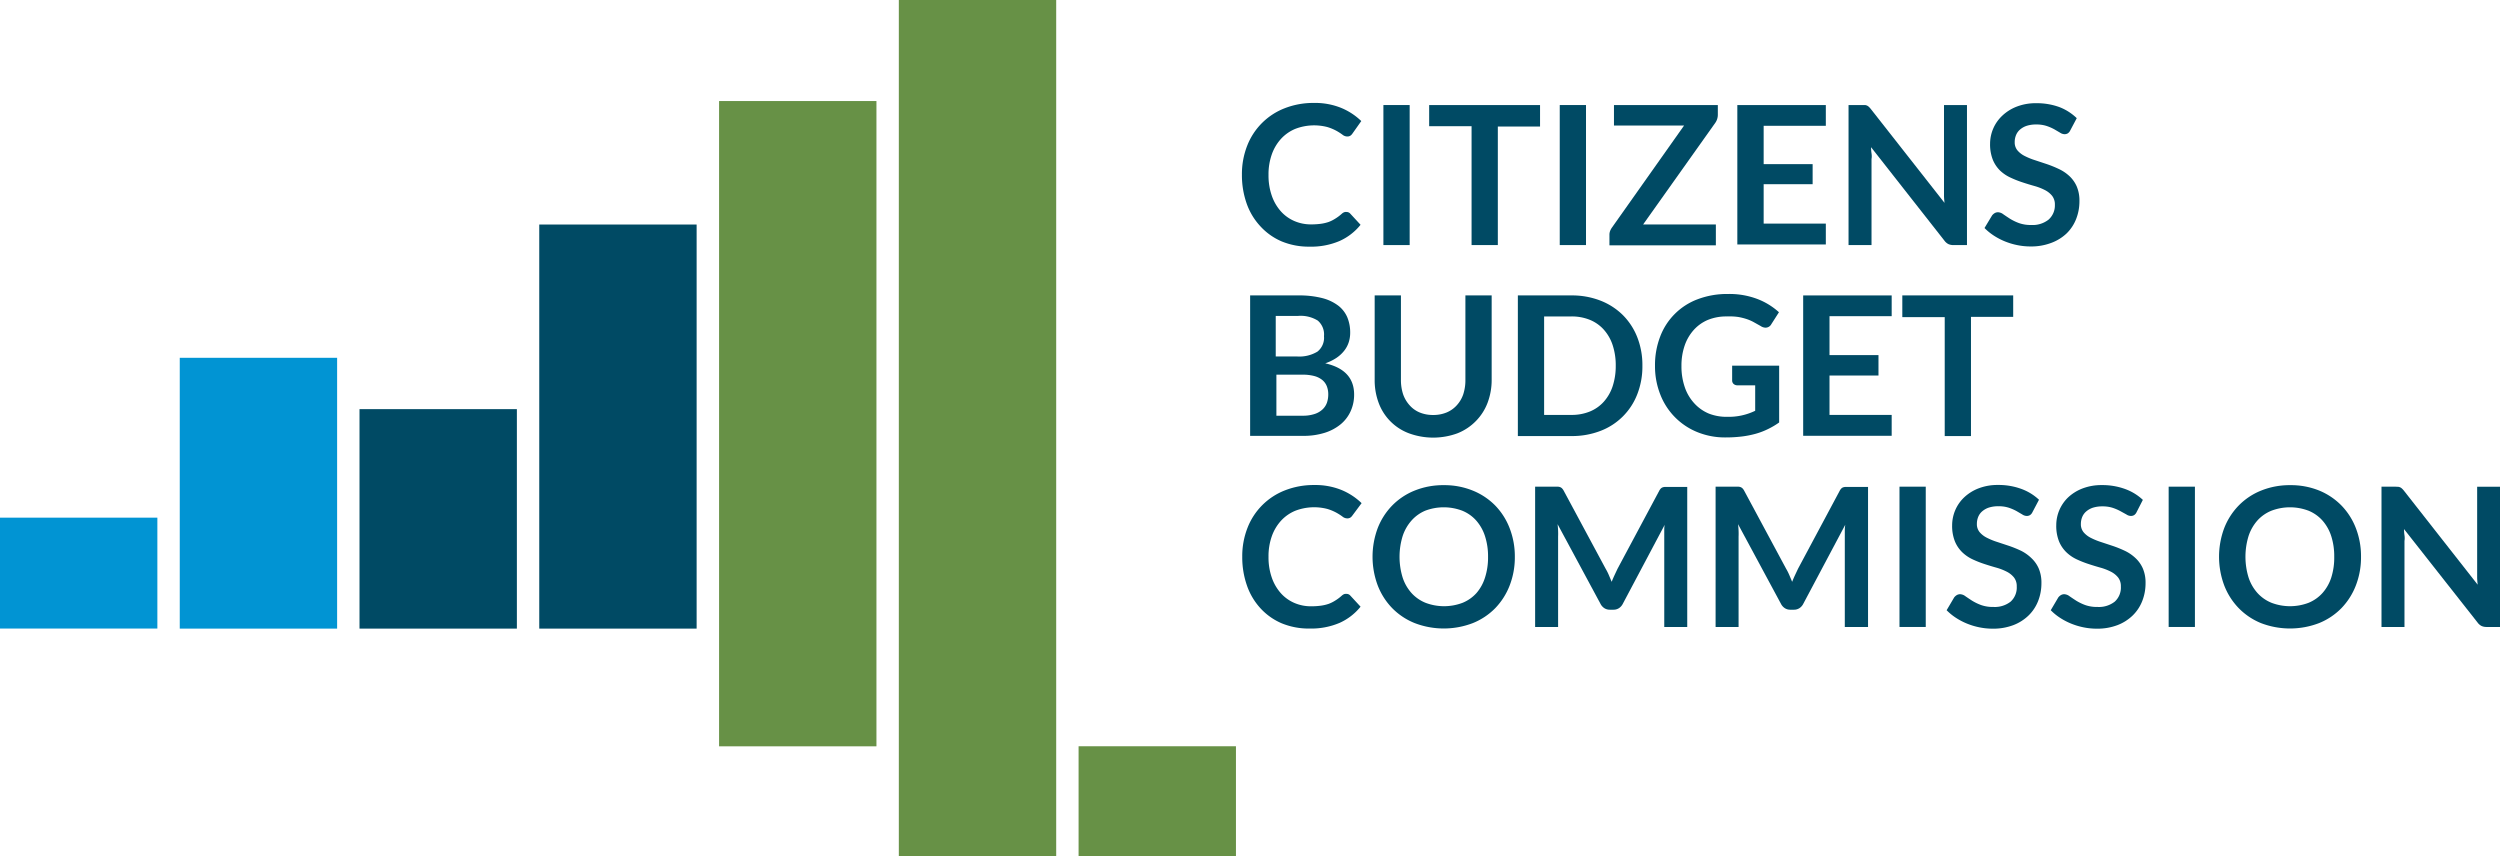 <svg id="Layer_1" data-name="Layer 1" xmlns="http://www.w3.org/2000/svg" width="380.8" height="130.45" viewBox="0 0 380.8 130.45"><defs><style>.cls-1{fill:#0194d3;}.cls-2{fill:#679146;}.cls-3{fill:#004a64;}.cls-4{isolation:isolate;}</style></defs><title>logo</title><rect class="cls-1" y="78.85" width="23.97" height="16.89"/><rect class="cls-2" x="136.91" width="23.97" height="130.45"/><rect class="cls-2" x="109.53" y="15.39" width="23.97" height="98.29"/><rect class="cls-3" x="82.14" y="34.2" width="23.97" height="61.55"/><rect class="cls-3" x="54.76" y="62.32" width="23.97" height="33.43"/><rect class="cls-1" x="27.38" y="54.5" width="23.97" height="41.25"/><g class="cls-4"><path class="cls-3" d="M205.11,32.29a0.75,0.75,0,0,1,.56.25l1.57,1.7a8.6,8.6,0,0,1-3.2,2.47,11,11,0,0,1-4.56.86,10.77,10.77,0,0,1-4.28-.81A9.42,9.42,0,0,1,192,34.49,9.9,9.9,0,0,1,189.89,31a13,13,0,0,1-.72-4.39,11.82,11.82,0,0,1,.8-4.41,10,10,0,0,1,5.71-5.71,11.92,11.92,0,0,1,4.46-.81,10.53,10.53,0,0,1,4.16.76,9.74,9.74,0,0,1,3.05,2L206,20.35a1.22,1.22,0,0,1-.3.31,0.86,0.86,0,0,1-.51.13,1.17,1.17,0,0,1-.7-0.27,8.42,8.42,0,0,0-.9-0.58,7.36,7.36,0,0,0-1.38-.58,8,8,0,0,0-4.89.26,6.15,6.15,0,0,0-2.17,1.5,6.9,6.9,0,0,0-1.42,2.37,9.12,9.12,0,0,0-.51,3.14,9.36,9.36,0,0,0,.51,3.21,7,7,0,0,0,1.38,2.36,5.89,5.89,0,0,0,2.05,1.47,6.35,6.35,0,0,0,2.54.51,11.17,11.17,0,0,0,1.47-.09,6.3,6.3,0,0,0,1.21-.28,5.37,5.37,0,0,0,1-.5,6.62,6.62,0,0,0,1-.75,1.39,1.39,0,0,1,.31-0.21A0.79,0.79,0,0,1,205.11,32.29Z"/><path class="cls-3" d="M214.72,37.33h-4V16h4V37.33Z"/><path class="cls-3" d="M234.58,16v3.27h-6.43V37.33h-4V19.22h-6.46V16h16.86Z"/><path class="cls-3" d="M241.58,37.33h-4V16h4V37.33Z"/><path class="cls-3" d="M261.66,16v1.46a2.15,2.15,0,0,1-.38,1.24l-11,15.49h11.08v3.18H245.15V35.76a1.59,1.59,0,0,1,.1-0.57,2.34,2.34,0,0,1,.27-0.51l11-15.56H245.84V16h15.81Z"/><path class="cls-3" d="M278.11,16v3.16h-9.47V25h7.46v3.06h-7.46v6h9.47v3.18H264.63V16h13.48Z"/><path class="cls-3" d="M284.08,16a1,1,0,0,1,.32.09,1.06,1.06,0,0,1,.27.19,3.12,3.12,0,0,1,.3.33l11.22,14.29q-0.06-.52-0.08-1c0-.33,0-0.64,0-0.92V16h3.5V37.33h-2.05a1.82,1.82,0,0,1-.78-0.15,1.74,1.74,0,0,1-.61-0.53L285,22.42q0,0.47.07,0.94t0,0.85V37.33h-3.5V16h2.08Z"/><path class="cls-3" d="M315.35,19.85a1.1,1.1,0,0,1-.38.46,0.94,0.94,0,0,1-.51.13,1.29,1.29,0,0,1-.67-0.23l-0.87-.51a7.23,7.23,0,0,0-1.17-.51,5,5,0,0,0-1.59-.23,4.68,4.68,0,0,0-1.44.2,3,3,0,0,0-1,.55,2.23,2.23,0,0,0-.63.85,2.79,2.79,0,0,0-.21,1.09,1.89,1.89,0,0,0,.42,1.26,3.51,3.51,0,0,0,1.12.86,10.3,10.3,0,0,0,1.58.64l1.81,0.6a17.38,17.38,0,0,1,1.81.74,6.26,6.26,0,0,1,1.58,1.06,4.8,4.8,0,0,1,1.12,1.57,5.46,5.46,0,0,1,.42,2.26,7.36,7.36,0,0,1-.5,2.71,6.24,6.24,0,0,1-1.45,2.2A6.82,6.82,0,0,1,312.44,37a8.58,8.58,0,0,1-3.15.54,10.16,10.16,0,0,1-2-.2,10.55,10.55,0,0,1-1.9-.57,9.9,9.9,0,0,1-1.7-.89,8.39,8.39,0,0,1-1.41-1.15l1.15-1.91a1.48,1.48,0,0,1,.39-0.35,1,1,0,0,1,.51-0.14,1.41,1.41,0,0,1,.8.3q0.43,0.3,1,.67a7.7,7.7,0,0,0,1.37.67,5.31,5.31,0,0,0,1.9.3,3.9,3.9,0,0,0,2.63-.81A2.89,2.89,0,0,0,313,31.2a2.14,2.14,0,0,0-.42-1.37,3.39,3.39,0,0,0-1.12-.89,8.38,8.38,0,0,0-1.58-.61q-0.89-.25-1.8-0.55a15.46,15.46,0,0,1-1.8-.71A5.83,5.83,0,0,1,304.67,26a4.92,4.92,0,0,1-1.12-1.66,6.33,6.33,0,0,1-.42-2.46A5.88,5.88,0,0,1,305,17.61a6.7,6.7,0,0,1,2.19-1.37,8,8,0,0,1,3-.52,10,10,0,0,1,3.49.59A7.87,7.87,0,0,1,316.33,18Z"/></g><g class="cls-4"><path class="cls-3" d="M190.42,66.42V45h7.38a13.94,13.94,0,0,1,3.58.4,6.84,6.84,0,0,1,2.44,1.14,4.43,4.43,0,0,1,1.4,1.79,6,6,0,0,1,.44,2.36,4.67,4.67,0,0,1-.22,1.44,4.17,4.17,0,0,1-.69,1.29,5.14,5.14,0,0,1-1.18,1.09,7.14,7.14,0,0,1-1.71.83q4.4,1,4.4,4.76a6.07,6.07,0,0,1-.52,2.51,5.55,5.55,0,0,1-1.51,2,7.21,7.21,0,0,1-2.44,1.31,10.66,10.66,0,0,1-3.31.47h-8.07Zm4-12.12h3.18a5.33,5.33,0,0,0,3.07-.74,2.68,2.68,0,0,0,1-2.35,2.78,2.78,0,0,0-.95-2.38,4.94,4.94,0,0,0-3-.71h-3.4V54.3Zm0,2.75v6.27h4a5.56,5.56,0,0,0,1.85-.27,3.21,3.21,0,0,0,1.2-.71,2.6,2.6,0,0,0,.65-1,3.9,3.9,0,0,0,.2-1.26,3.33,3.33,0,0,0-.22-1.25,2.34,2.34,0,0,0-.69-0.95,3.26,3.26,0,0,0-1.21-.6,6.72,6.72,0,0,0-1.79-.21h-4Z"/><path class="cls-3" d="M218.28,63.21a5.24,5.24,0,0,0,2.06-.38,4.29,4.29,0,0,0,1.54-1.08,4.72,4.72,0,0,0,1-1.68,6.94,6.94,0,0,0,.33-2.22V45h4v12.8a9.86,9.86,0,0,1-.61,3.52,8,8,0,0,1-1.77,2.79A8.06,8.06,0,0,1,222,66a10.71,10.71,0,0,1-7.39,0A7.83,7.83,0,0,1,210,61.37a9.86,9.86,0,0,1-.61-3.52V45h4V57.83a6.94,6.94,0,0,0,.33,2.22,4.85,4.85,0,0,0,1,1.69,4.18,4.18,0,0,0,1.53,1.09A5.24,5.24,0,0,0,218.28,63.21Z"/><path class="cls-3" d="M250.17,55.73a11.57,11.57,0,0,1-.78,4.32,9.69,9.69,0,0,1-5.62,5.59,12,12,0,0,1-4.42.78H231.2V45h8.16a11.9,11.9,0,0,1,4.42.79,10,10,0,0,1,3.41,2.2,9.85,9.85,0,0,1,2.2,3.38A11.57,11.57,0,0,1,250.17,55.73Zm-4.06,0a9.84,9.84,0,0,0-.47-3.16,6.68,6.68,0,0,0-1.35-2.36,5.79,5.79,0,0,0-2.12-1.49,7.3,7.3,0,0,0-2.82-.52H235.2v15h4.15a7.28,7.28,0,0,0,2.82-.52,5.79,5.79,0,0,0,2.12-1.49,6.67,6.67,0,0,0,1.35-2.36A9.84,9.84,0,0,0,246.11,55.73Z"/><path class="cls-3" d="M263.11,63.49a9.24,9.24,0,0,0,4.24-.92V58.69h-2.68a0.84,0.84,0,0,1-.61-0.21,0.7,0.7,0,0,1-.22-0.52V55.7H271v8.65a11.62,11.62,0,0,1-1.69,1,10.79,10.79,0,0,1-1.88.72,14.36,14.36,0,0,1-2.14.42,20,20,0,0,1-2.45.14,11.14,11.14,0,0,1-4.3-.81,10.1,10.1,0,0,1-5.64-5.72,11.69,11.69,0,0,1-.81-4.39,12.07,12.07,0,0,1,.78-4.42,9.74,9.74,0,0,1,5.72-5.71,12.65,12.65,0,0,1,4.61-.8,12,12,0,0,1,4.53.78,10.42,10.42,0,0,1,3.24,2l-1.15,1.8a1,1,0,0,1-.9.55,1.34,1.34,0,0,1-.72-0.24l-1-.56a6.65,6.65,0,0,0-1.09-.49,9,9,0,0,0-1.35-.34A9.88,9.88,0,0,0,263,48.2a7.37,7.37,0,0,0-2.86.53A6.05,6.05,0,0,0,258,50.25a6.87,6.87,0,0,0-1.39,2.38,9.33,9.33,0,0,0-.49,3.1,9.7,9.7,0,0,0,.52,3.29,6.89,6.89,0,0,0,1.45,2.43A6.24,6.24,0,0,0,260.3,63,7.37,7.37,0,0,0,263.11,63.49Z"/><path class="cls-3" d="M288.14,45v3.16h-9.47v5.93h7.46V57.2h-7.46v6h9.47v3.18H274.66V45h13.48Z"/><path class="cls-3" d="M306.65,45v3.27h-6.43V66.42h-4V48.31h-6.46V45h16.86Z"/></g><g class="cls-4"><path class="cls-3" d="M205.11,90.46a0.75,0.75,0,0,1,.56.25l1.57,1.7a8.6,8.6,0,0,1-3.2,2.47,11,11,0,0,1-4.56.86,10.77,10.77,0,0,1-4.28-.81A9.42,9.42,0,0,1,192,92.66a9.9,9.9,0,0,1-2.06-3.46,13,13,0,0,1-.72-4.39,11.82,11.82,0,0,1,.8-4.41,10,10,0,0,1,5.71-5.71,11.92,11.92,0,0,1,4.46-.81,10.53,10.53,0,0,1,4.16.76,9.74,9.74,0,0,1,3.05,2L206,78.52a1.22,1.22,0,0,1-.3.31,0.86,0.86,0,0,1-.51.13,1.17,1.17,0,0,1-.7-0.27,8.42,8.42,0,0,0-.9-0.58,7.36,7.36,0,0,0-1.38-.58,8,8,0,0,0-4.89.26,6.15,6.15,0,0,0-2.17,1.5,6.9,6.9,0,0,0-1.42,2.37,9.12,9.12,0,0,0-.51,3.14,9.36,9.36,0,0,0,.51,3.21,7,7,0,0,0,1.38,2.36,5.89,5.89,0,0,0,2.05,1.47,6.35,6.35,0,0,0,2.54.51,11.17,11.17,0,0,0,1.47-.09,6.3,6.3,0,0,0,1.21-.28,5.37,5.37,0,0,0,1-.5,6.62,6.62,0,0,0,1-.75,1.39,1.39,0,0,1,.31-0.21A0.79,0.79,0,0,1,205.11,90.46Z"/><path class="cls-3" d="M230.74,84.81a11.86,11.86,0,0,1-.78,4.35,10.33,10.33,0,0,1-2.2,3.47,10,10,0,0,1-3.42,2.28,12.33,12.33,0,0,1-8.85,0,10,10,0,0,1-3.43-2.28,10.26,10.26,0,0,1-2.21-3.47,12.49,12.49,0,0,1,0-8.71A10.26,10.26,0,0,1,212.06,77a10,10,0,0,1,3.43-2.28,11.57,11.57,0,0,1,4.43-.82,11.42,11.42,0,0,1,4.42.83A10.11,10.11,0,0,1,227.75,77a10.24,10.24,0,0,1,2.2,3.46A11.87,11.87,0,0,1,230.74,84.81Zm-4.08,0a10,10,0,0,0-.47-3.16,6.69,6.69,0,0,0-1.34-2.37,5.75,5.75,0,0,0-2.12-1.49,7.94,7.94,0,0,0-5.64,0A5.82,5.82,0,0,0,215,79.29a6.7,6.7,0,0,0-1.35,2.37,10.75,10.75,0,0,0,0,6.31A6.61,6.61,0,0,0,215,90.33a5.86,5.86,0,0,0,2.14,1.49,7.94,7.94,0,0,0,5.64,0,5.79,5.79,0,0,0,2.12-1.49A6.6,6.6,0,0,0,226.19,88,10,10,0,0,0,226.66,84.81Z"/><path class="cls-3" d="M245.07,87.62l0.42,1q0.21-.53.43-1t0.47-1l6.33-11.84a1.65,1.65,0,0,1,.24-0.35,0.76,0.76,0,0,1,.28-0.19,1.25,1.25,0,0,1,.35-0.07H257V95.5h-3.5V81.7q0-.38,0-0.84c0-.3,0-0.62.07-0.93L247.17,92a1.7,1.7,0,0,1-.58.64,1.49,1.49,0,0,1-.83.23h-0.55a1.5,1.5,0,0,1-.83-0.23,1.7,1.7,0,0,1-.58-0.64l-6.55-12.16q0.06,0.49.08,1t0,0.86V95.5h-3.5V74.13h3.46a1.25,1.25,0,0,1,.35.07,0.82,0.82,0,0,1,.29.19,1.5,1.5,0,0,1,.25.35l6.38,11.87Q244.85,87.1,245.07,87.62Z"/><path class="cls-3" d="M272.56,87.62l0.42,1q0.21-.53.43-1t0.47-1l6.33-11.84a1.65,1.65,0,0,1,.24-0.35,0.75,0.75,0,0,1,.28-0.19,1.25,1.25,0,0,1,.35-0.07h3.46V95.5H281V81.7q0-.38,0-0.84t0.07-.93L274.66,92a1.7,1.7,0,0,1-.58.64,1.5,1.5,0,0,1-.83.23h-0.55a1.49,1.49,0,0,1-.83-0.23,1.7,1.7,0,0,1-.58-0.64l-6.55-12.16q0.06,0.49.08,1t0,0.86V95.5h-3.5V74.13h3.46a1.25,1.25,0,0,1,.35.07,0.82,0.82,0,0,1,.29.19,1.5,1.5,0,0,1,.25.35l6.38,11.87Q272.34,87.1,272.56,87.62Z"/><path class="cls-3" d="M293.33,95.5h-4V74.13h4V95.5Z"/><path class="cls-3" d="M309.59,78a1.1,1.1,0,0,1-.38.46,0.94,0.94,0,0,1-.51.13,1.29,1.29,0,0,1-.67-0.23l-0.87-.51a7.23,7.23,0,0,0-1.17-.51,5,5,0,0,0-1.59-.23,4.68,4.68,0,0,0-1.44.2,3,3,0,0,0-1,.55,2.23,2.23,0,0,0-.63.85,2.79,2.79,0,0,0-.21,1.09,1.89,1.89,0,0,0,.42,1.26,3.51,3.51,0,0,0,1.12.86,10.3,10.3,0,0,0,1.58.64l1.81,0.6a17.38,17.38,0,0,1,1.81.74A6.26,6.26,0,0,1,309.41,85a4.8,4.8,0,0,1,1.12,1.57,5.46,5.46,0,0,1,.42,2.26,7.36,7.36,0,0,1-.5,2.71,6.24,6.24,0,0,1-1.45,2.2,6.82,6.82,0,0,1-2.33,1.48,8.58,8.58,0,0,1-3.15.54,10.16,10.16,0,0,1-2-.2,10.55,10.55,0,0,1-1.9-.57,9.9,9.9,0,0,1-1.7-.89,8.39,8.39,0,0,1-1.41-1.15L297.66,91a1.48,1.48,0,0,1,.39-0.35,1,1,0,0,1,.51-0.14,1.41,1.41,0,0,1,.8.3q0.43,0.3,1,.67a7.7,7.7,0,0,0,1.37.67,5.31,5.31,0,0,0,1.9.3,3.9,3.9,0,0,0,2.63-.81,2.89,2.89,0,0,0,.93-2.31,2.14,2.14,0,0,0-.42-1.37,3.39,3.39,0,0,0-1.12-.89,8.38,8.38,0,0,0-1.58-.61q-0.89-.25-1.8-0.55a15.46,15.46,0,0,1-1.8-.71,5.83,5.83,0,0,1-1.58-1.08,4.92,4.92,0,0,1-1.12-1.66,6.33,6.33,0,0,1-.42-2.46,5.88,5.88,0,0,1,1.83-4.24,6.7,6.7,0,0,1,2.19-1.37,8,8,0,0,1,3-.52,10,10,0,0,1,3.49.59,7.87,7.87,0,0,1,2.72,1.66Z"/><path class="cls-3" d="M325.45,78a1.1,1.1,0,0,1-.38.46,0.94,0.94,0,0,1-.51.13,1.29,1.29,0,0,1-.67-0.23L323,77.87a7.23,7.23,0,0,0-1.17-.51,5,5,0,0,0-1.59-.23,4.68,4.68,0,0,0-1.44.2,3,3,0,0,0-1,.55,2.23,2.23,0,0,0-.63.85,2.79,2.79,0,0,0-.21,1.09,1.89,1.89,0,0,0,.42,1.26,3.51,3.51,0,0,0,1.12.86,10.3,10.3,0,0,0,1.58.64l1.81,0.6a17.38,17.38,0,0,1,1.81.74A6.26,6.26,0,0,1,325.27,85a4.8,4.8,0,0,1,1.12,1.57,5.46,5.46,0,0,1,.42,2.26,7.36,7.36,0,0,1-.5,2.71,6.24,6.24,0,0,1-1.45,2.2,6.82,6.82,0,0,1-2.33,1.48,8.58,8.58,0,0,1-3.15.54,10.16,10.16,0,0,1-2-.2,10.55,10.55,0,0,1-1.9-.57,9.9,9.9,0,0,1-1.7-.89,8.39,8.39,0,0,1-1.41-1.15L313.52,91a1.48,1.48,0,0,1,.39-0.35,1,1,0,0,1,.51-0.14,1.41,1.41,0,0,1,.8.3q0.43,0.3,1,.67a7.7,7.7,0,0,0,1.37.67,5.31,5.31,0,0,0,1.9.3,3.9,3.9,0,0,0,2.63-.81,2.89,2.89,0,0,0,.93-2.31,2.14,2.14,0,0,0-.42-1.37,3.39,3.39,0,0,0-1.12-.89,8.38,8.38,0,0,0-1.58-.61q-0.89-.25-1.8-0.55a15.46,15.46,0,0,1-1.8-.71,5.83,5.83,0,0,1-1.58-1.08,4.92,4.92,0,0,1-1.12-1.66,6.33,6.33,0,0,1-.42-2.46A5.88,5.88,0,0,1,315,75.78a6.7,6.7,0,0,1,2.19-1.37,8,8,0,0,1,3-.52,10,10,0,0,1,3.49.59,7.87,7.87,0,0,1,2.72,1.66Z"/><path class="cls-3" d="M334.33,95.5h-4V74.13h4V95.5Z"/><path class="cls-3" d="M359.63,84.81a11.84,11.84,0,0,1-.78,4.35,10.31,10.31,0,0,1-2.2,3.47,10,10,0,0,1-3.41,2.28,12.33,12.33,0,0,1-8.85,0A10,10,0,0,1,341,92.63a10.26,10.26,0,0,1-2.21-3.47,12.49,12.49,0,0,1,0-8.71A10.26,10.26,0,0,1,341,77a10,10,0,0,1,3.43-2.28,11.57,11.57,0,0,1,4.43-.82,11.42,11.42,0,0,1,4.42.83A10.11,10.11,0,0,1,356.65,77a10.23,10.23,0,0,1,2.2,3.46A11.85,11.85,0,0,1,359.63,84.81Zm-4.08,0a10,10,0,0,0-.46-3.16,6.69,6.69,0,0,0-1.34-2.37,5.76,5.76,0,0,0-2.12-1.49,7.94,7.94,0,0,0-5.64,0,5.8,5.8,0,0,0-2.14,1.49,6.71,6.71,0,0,0-1.35,2.37,10.77,10.77,0,0,0,0,6.31,6.63,6.63,0,0,0,1.35,2.36A5.85,5.85,0,0,0,346,91.82a7.94,7.94,0,0,0,5.64,0,5.8,5.8,0,0,0,2.12-1.49A6.6,6.6,0,0,0,355.09,88,10,10,0,0,0,355.55,84.81Z"/><path class="cls-3" d="M365.29,74.15a1,1,0,0,1,.32.09,1.07,1.07,0,0,1,.27.19,3.12,3.12,0,0,1,.3.33L377.4,89.06q-0.06-.52-0.08-1c0-.33,0-0.64,0-0.92v-13h3.5V95.5h-2.05a1.82,1.82,0,0,1-.78-0.15,1.74,1.74,0,0,1-.61-0.53L366.18,80.59q0,0.47.07,0.94t0,0.85V95.5h-3.5V74.13h2.08Z"/></g><rect class="cls-2" x="164.29" y="113.67" width="23.97" height="16.77"/></svg>